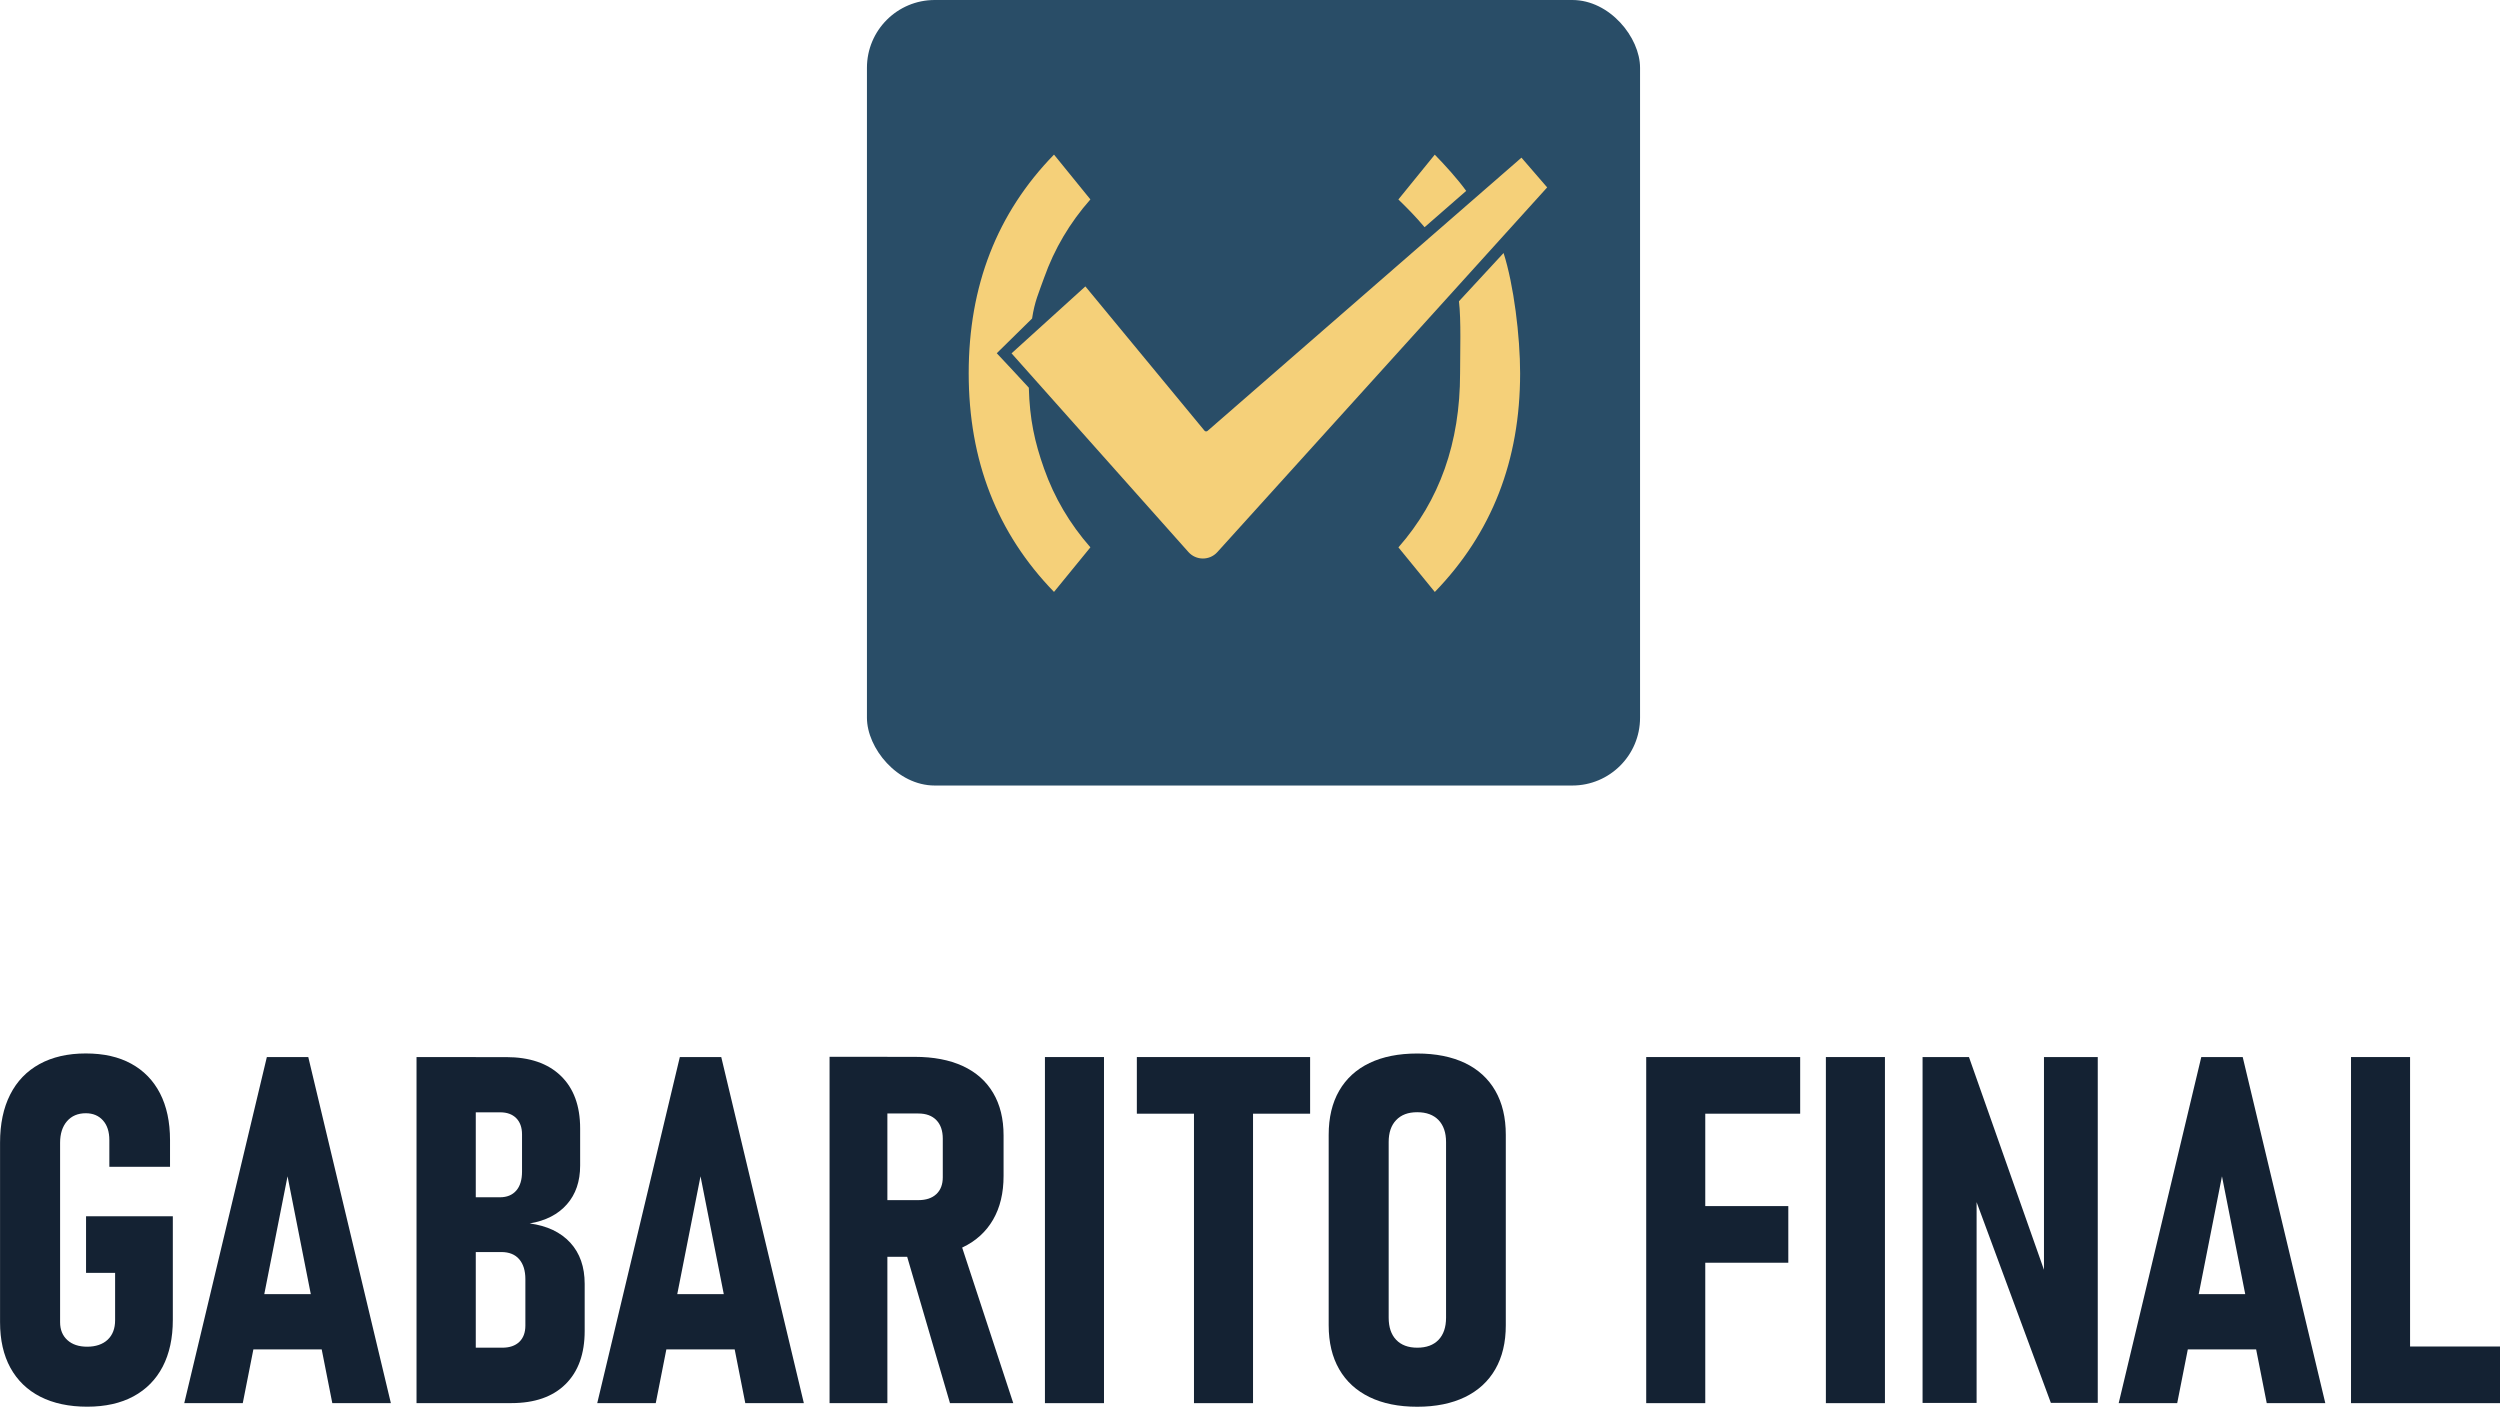 <?xml version="1.0" encoding="UTF-8"?><svg id="a" xmlns="http://www.w3.org/2000/svg" viewBox="0 0 507.59 285.62"><defs><style>.b{fill:#f5d079;}.c{fill:#142233;}.d{fill:#294d67;}</style></defs><path class="c" d="M17.45,246.95h17.64v21.02c0,3.71-.69,6.87-2.05,9.5-1.37,2.63-3.35,4.64-5.94,6.04-2.59,1.4-5.73,2.1-9.4,2.1s-6.88-.68-9.52-2.03c-2.64-1.35-4.66-3.31-6.07-5.87-1.4-2.56-2.1-5.65-2.1-9.26v-36.44c0-3.8.68-7.06,2.05-9.76,1.37-2.71,3.36-4.78,5.97-6.21s5.73-2.15,9.38-2.15,6.69.69,9.23,2.08c2.54,1.39,4.49,3.39,5.85,6.02,1.35,2.63,2.03,5.79,2.03,9.5v5.41h-12.32v-5.41c0-1.71-.43-3.04-1.3-4.01-.87-.97-2.03-1.45-3.48-1.45-1.61,0-2.88.54-3.82,1.62-.93,1.08-1.4,2.54-1.4,4.37v36.44c0,1.52.49,2.72,1.47,3.62.98.9,2.33,1.35,4.04,1.35s3.16-.48,4.16-1.43c1-.95,1.5-2.26,1.5-3.94v-9.62h-5.9v-11.5Z"/><path class="c" d="M37.41,284.89l16.77-70.27h8.41l16.77,70.27h-11.89l-9.09-46.06-9.09,46.06h-11.89ZM48.81,273.97v-11.21h19.14v11.21h-19.14Z"/><path class="c" d="M84.57,284.89v-70.27h12.03v70.27h-12.03ZM91.44,284.89v-11.26h10.54c1.48,0,2.63-.39,3.46-1.18.82-.79,1.23-1.89,1.23-3.31v-9.42c0-1.74-.42-3.09-1.26-4.06-.84-.97-2.05-1.45-3.62-1.45h-10.34v-11.12h10.05c1.42,0,2.52-.45,3.31-1.35.79-.9,1.18-2.19,1.18-3.87v-7.54c0-1.42-.4-2.52-1.18-3.31-.79-.79-1.88-1.18-3.26-1.18h-10.1v-11.21h11.31c4.77,0,8.47,1.26,11.09,3.79,2.63,2.53,3.94,6.1,3.94,10.7v7.54c0,3.19-.89,5.81-2.68,7.85-1.79,2.05-4.31,3.34-7.56,3.89,3.54.48,6.29,1.79,8.24,3.91,1.95,2.13,2.92,4.91,2.92,8.36v9.57c0,4.64-1.3,8.24-3.89,10.8-2.59,2.56-6.26,3.84-10.99,3.84h-12.37Z"/><path class="c" d="M121.26,284.89l16.77-70.27h8.41l16.77,70.27h-11.89l-9.09-46.06-9.09,46.06h-11.89ZM132.66,273.97v-11.21h19.14v11.21h-19.14Z"/><path class="c" d="M168.43,284.89v-70.32h11.74v70.32h-11.74ZM173.79,255.17v-11.5h12.66c1.58,0,2.8-.41,3.67-1.23s1.3-1.96,1.3-3.41v-7.83c0-1.61-.43-2.87-1.3-3.77s-2.09-1.35-3.67-1.35h-12.66v-11.5h11.94c3.8,0,7.05.62,9.74,1.86,2.69,1.24,4.74,3.05,6.16,5.44,1.42,2.38,2.13,5.27,2.13,8.65v8.22c0,3.48-.71,6.44-2.13,8.89-1.42,2.45-3.47,4.32-6.16,5.61-2.69,1.29-5.94,1.93-9.74,1.93h-11.94ZM192.88,284.89l-9.33-31.9,10.97-2.22,11.21,34.12h-12.86Z"/><path class="c" d="M224.15,214.62v70.27h-11.99v-70.27h11.99Z"/><path class="c" d="M230.82,226.12v-11.5h35.18v11.5h-35.18ZM242.42,284.89v-64.37h11.99v64.37h-11.99Z"/><path class="c" d="M287.75,285.62c-3.77,0-7-.65-9.69-1.96-2.69-1.31-4.74-3.19-6.16-5.66-1.42-2.46-2.13-5.44-2.13-8.92v-38.66c0-3.51.71-6.5,2.13-8.96,1.42-2.46,3.47-4.34,6.16-5.63,2.69-1.29,5.92-1.93,9.69-1.93s7,.65,9.69,1.93c2.69,1.29,4.74,3.17,6.16,5.63,1.42,2.47,2.13,5.45,2.13,8.96v38.66c0,3.48-.71,6.45-2.13,8.92-1.42,2.47-3.47,4.35-6.16,5.66-2.69,1.3-5.92,1.96-9.69,1.96ZM287.75,273.63c1.87,0,3.31-.53,4.33-1.6,1.01-1.06,1.52-2.56,1.52-4.49v-35.67c0-1.9-.51-3.38-1.52-4.45-1.02-1.06-2.46-1.6-4.33-1.6s-3.26.53-4.28,1.6c-1.02,1.06-1.52,2.55-1.52,4.45v35.67c0,1.93.51,3.43,1.52,4.49,1.01,1.06,2.44,1.6,4.28,1.6Z"/><path class="c" d="M334.24,284.89v-70.27h11.99v70.27h-11.99ZM339.6,226.12v-11.5h25.9v11.5h-25.9ZM339.6,256.38v-11.5h23.49v11.5h-23.49Z"/><path class="c" d="M382.71,214.62v70.27h-11.99v-70.27h11.99Z"/><path class="c" d="M390.35,284.84v-70.22h9.42l16.53,46.88-1.3,1.88v-48.76h10.92v70.22h-9.52l-16.34-44.17,1.26-1.93v46.11h-10.97Z"/><path class="c" d="M430.17,284.89l16.77-70.27h8.41l16.77,70.27h-11.89l-9.09-46.06-9.09,46.06h-11.89ZM441.58,273.97v-11.21h19.14v11.21h-19.14Z"/><path class="c" d="M477.34,284.89v-70.27h11.99v70.27h-11.99ZM482.27,284.89v-11.5h25.32v11.5h-25.32Z"/><rect class="d" x="176.02" width="156.97" height="159.49" rx="13.76" ry="13.76"/><path class="b" d="M202.39,71.73s6.51,6.95,6.5,6.99c.16,6.39,1.19,11.06,3.1,16.45,2.08,5.87,5.21,11.19,9.4,15.96l-7.39,9.05c-5.79-5.97-10.13-12.65-13-20.03-2.88-7.38-4.32-15.5-4.32-24.37s1.44-17,4.32-24.39c2.88-7.39,7.21-14.06,13-20l7.39,9.1c-4.19,4.74-7.32,10.05-9.4,15.91-1.11,3.12-1.92,4.81-2.44,8.27l-7.17,7.05Z"/><path class="b" d="M305.28,51.37c2.07,6.45,3.36,16.91,3.36,24.42,0,8.87-1.44,16.99-4.32,24.37-2.88,7.38-7.21,14.05-13,20.03l-7.39-9.05c4.19-4.77,7.32-10.09,9.4-15.96s3.12-12.33,3.12-19.38c0-4.19.23-10.83-.23-14.63M289.24,46.13c-1.82-2.17-3.52-3.88-5.32-5.63l7.39-9.1c2.16,2.22,4.63,4.94,6.38,7.36"/><path class="b" d="M314.13,38.05l-66.97,74.05c-1.57,1.74-4.31,1.73-5.87-.02l-35.91-40.34,14.99-13.59,24.16,29.26c.15.21.45.24.64.08l63.74-55.48,5.22,6.04Z"/></svg>